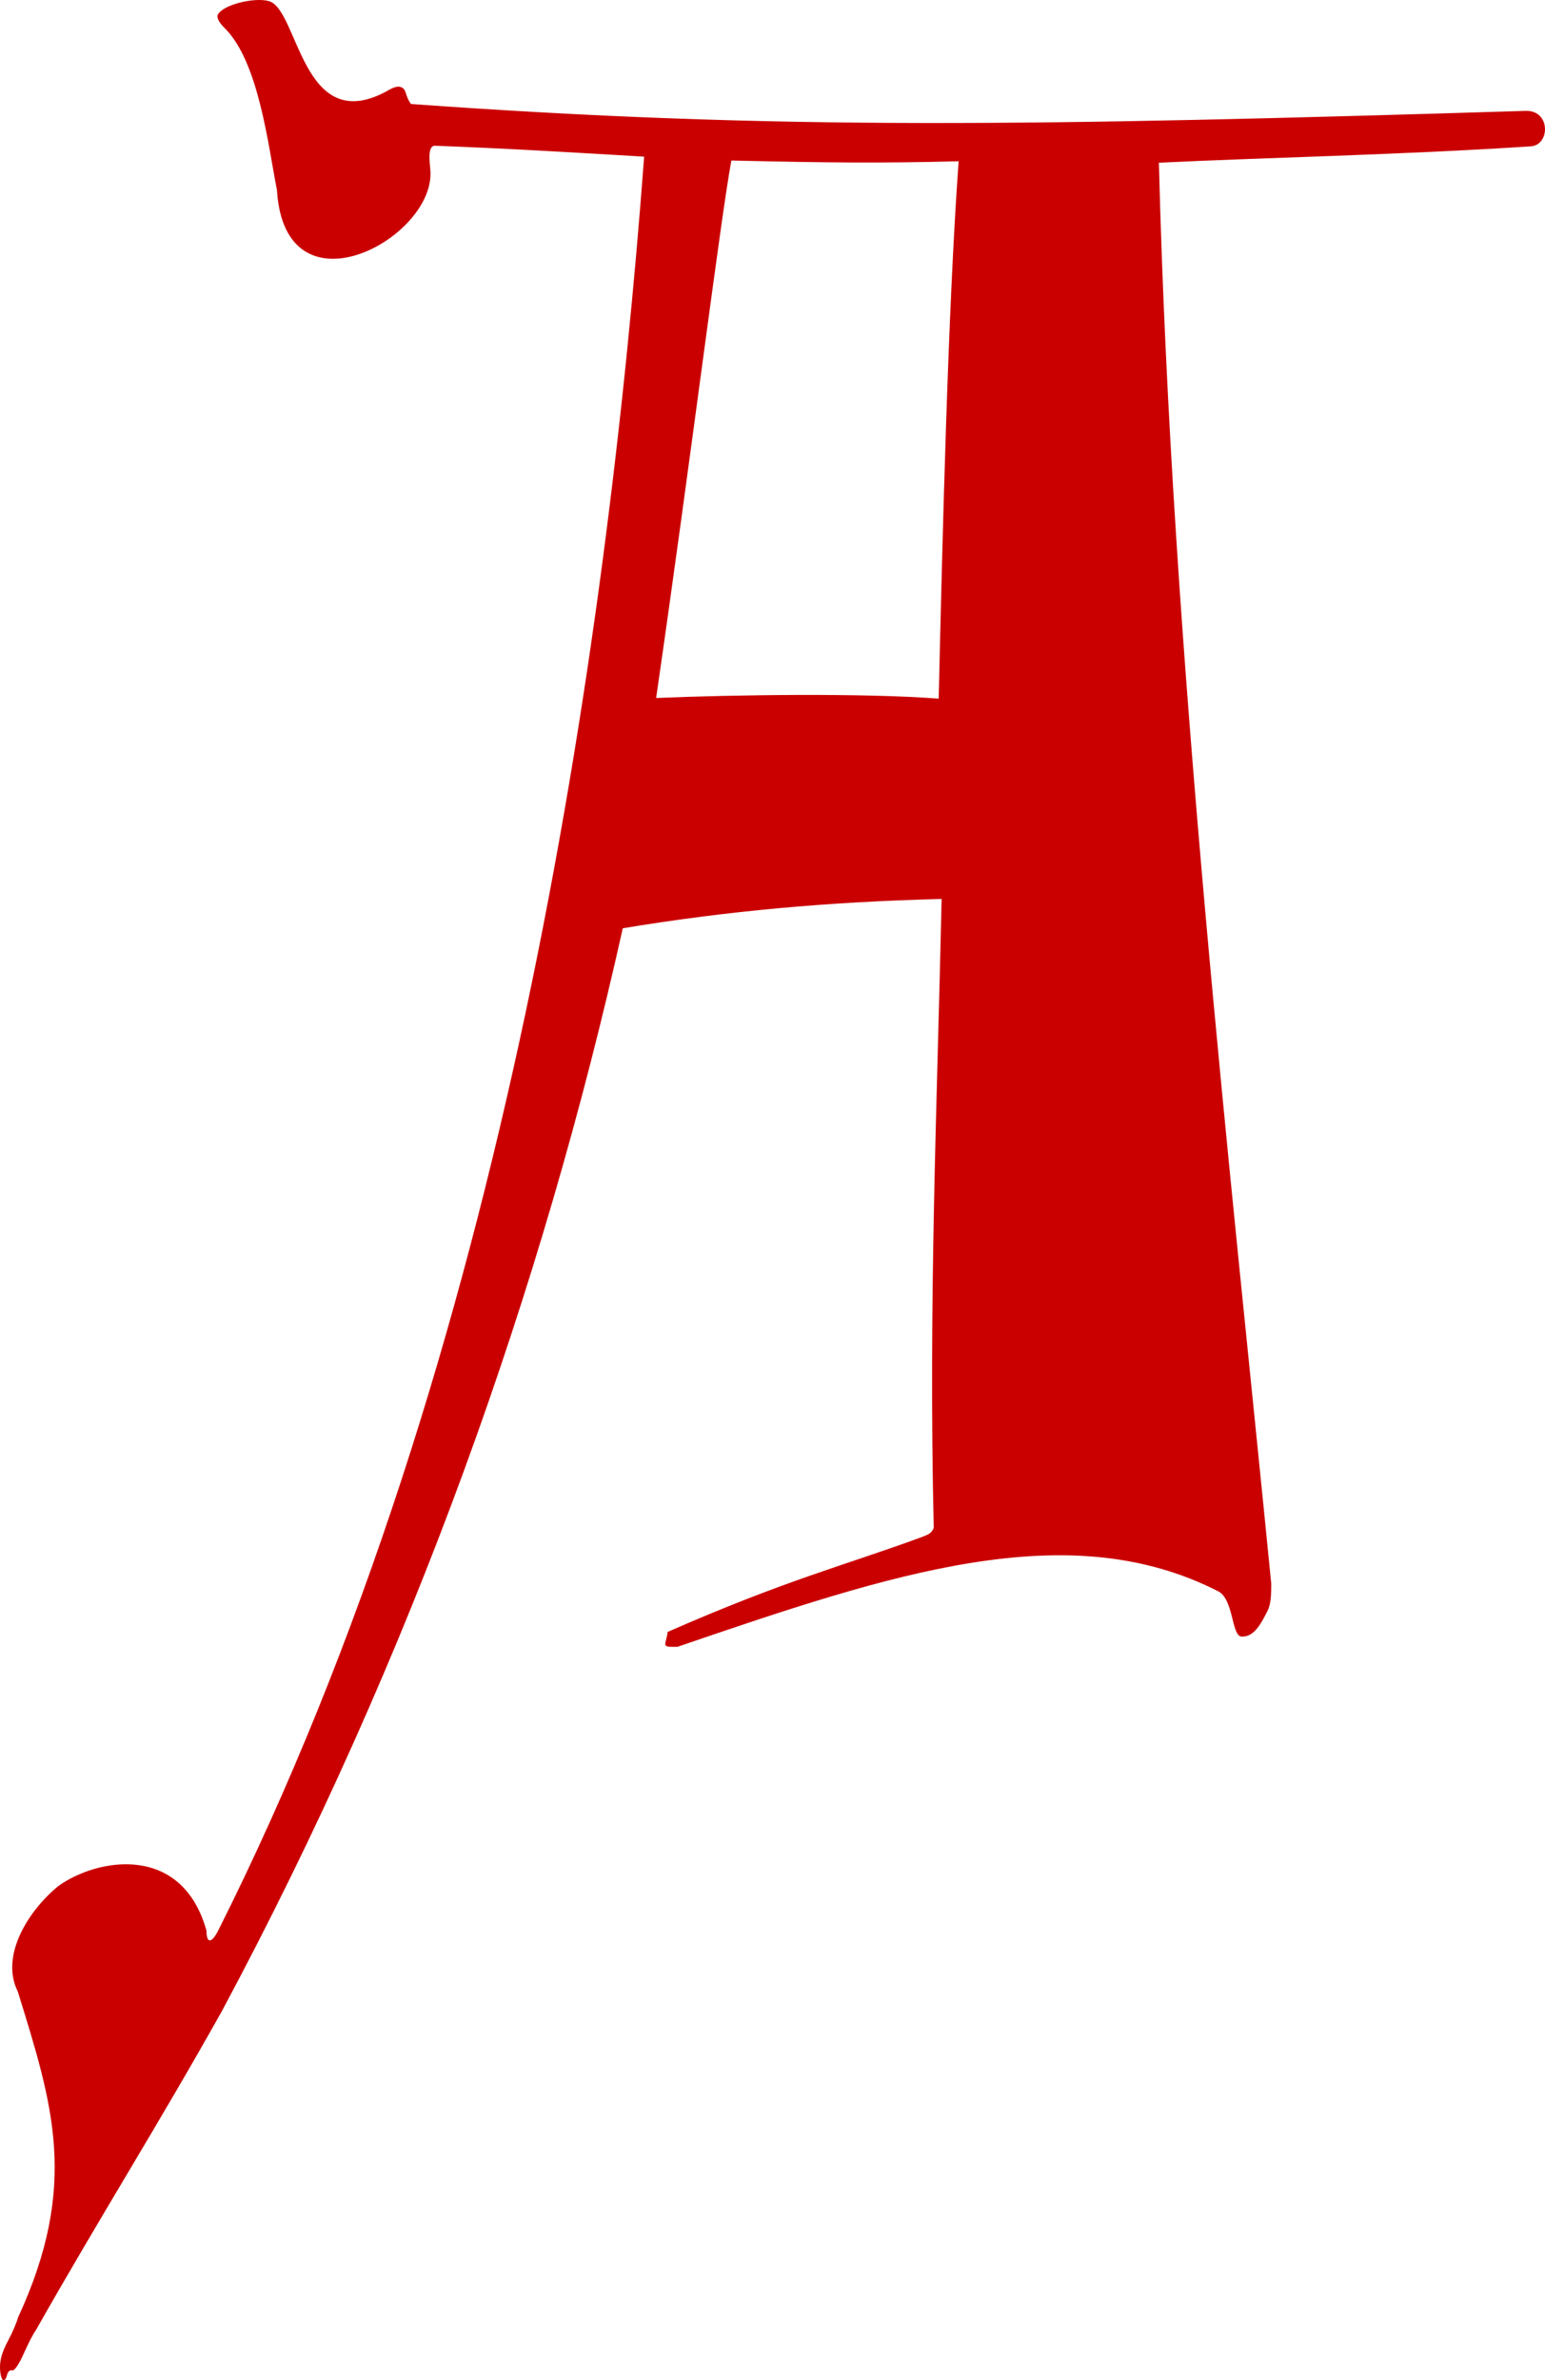 <?xml version="1.0" encoding="UTF-8" standalone="no"?>
<!-- Created with Inkscape (http://www.inkscape.org/) -->

<svg
   xmlns:dc="http://purl.org/dc/elements/1.1/"
   xmlns:cc="http://creativecommons.org/ns#"
   xmlns:rdf="http://www.w3.org/1999/02/22-rdf-syntax-ns#"
   xmlns:svg="http://www.w3.org/2000/svg"
   xmlns="http://www.w3.org/2000/svg"
   xmlns:sodipodi="http://sodipodi.sourceforge.net/DTD/sodipodi-0.dtd"
   xmlns:inkscape="http://www.inkscape.org/namespaces/inkscape"
   version="1.1"
   id="svg869"
   width="705.746"
   height="1086.687"
   viewBox="0 0 705.746 1086.687"
   sodipodi:docname="A--A-II-0011-51v.svg"
   inkscape:version="0.92.3 (2405546, 2018-03-11)">
  <defs
     id="defs873" />
  <sodipodi:namedview
     pagecolor="#ffffff"
     bordercolor="#666666"
     borderopacity="1"
     objecttolerance="10"
     gridtolerance="10"
     guidetolerance="10"
     inkscape:pageopacity="0"
     inkscape:pageshadow="2"
     inkscape:window-width="1440"
     inkscape:window-height="848"
     id="namedview871"
     showgrid="false"
     inkscape:zoom="0.39742805"
     inkscape:cx="282.45751"
     inkscape:cy="579.74959"
     inkscape:window-x="0"
     inkscape:window-y="25"
     inkscape:window-maximized="1"
     inkscape:current-layer="svg869"
     showguides="true"
     inkscape:guide-bbox="true"
     fit-margin-top="0"
     fit-margin-left="0"
     fit-margin-right="0"
     fit-margin-bottom="0" />
  <path
     style="fill:#ca0000;fill-opacity:1;stroke-width:1.333"
     d="m 99.439,6.803 c -0.512,1.335 0.679,3.574 3.227,6.064 15.549,15.431 19.812,53.53 23.837,73.847 3.59,59.402 72.765,21.951 70.074,-9.148 -0.322,-3.726 -1.341,-11.029 2.054,-11.029 34.205,1.285 64.808,3.167 95.61,4.978 C 277.439,296.051 231.467,619.309 99.638,881.428 c -3.002,5.885 -5.309,5.912 -5.309,0.062 -11.082,-39.935 -49.789,-33.333 -67.734,-20.391 -13.318,10.878 -26.779,31.583 -18.445,48.178 15.817,51.318 28.187,87.977 0.062,148.822 -0.537,2.172 -2.652,7.057 -4.697,10.855 -2.544,4.724 -3.65,8.62 -3.502,12.332 0.226,5.662 2.077,7.294 3.238,2.853 0.37,-1.416 1.403,-2.296 2.295,-1.953 0.976,0.374 3.102,-2.716 5.336,-7.758 2.043,-4.61 4.463,-9.281 5.379,-10.381 29.925,-52.83 56.073,-94.049 85.193,-146.072 87.047,-162.498 146.325,-329.613 183.031,-494.181 47.271,-7.849 93.583,-12.069 145.639,-13.386 -2.051,94.223 -6.02,182.564 -3.598,287.139 -0.967,2.529 -2.773,3.195 -5.967,4.367 -34.669,12.723 -61.959,19.552 -115.582,43.133 -0.01,0.55 -0.375,2.328 -0.811,3.953 -0.737,2.747 -0.364,2.946 5.328,2.832 98.47,-33.703 178.58,-60.338 247.189,-25.229 6.634,3.712 5.941,19.257 9.996,20.498 6.283,0.805 9.706,-6.608 12.287,-11.619 1.92,-3.729 1.659,-9.27 1.73,-12.463 -17.853,-181.38 -45.637,-423.181 -51.318,-648.723 45.431,-2.275 109.808,-3.537 169.879,-7.484 8.918,-0.586 9.095,-16.537 -2.315,-16.188 -224.245,6.842 -341.498,8.953 -509.211,-3.148 -2.94,-3.98 -1.771,-6.624 -4.551,-7.695 -2.367,-0.912 -5.547,1.357 -7.267,2.256 C 137.828,61.941 136.339,4.23 122.803,0.501 116.144,-1.334 101.723,2.122 99.439,6.803 Z M 437.897,73.625 c -4.898,67.629 -7.375,171.522 -9.112,245.334 -34.369,-2.629 -93.989,-1.775 -129.065,-0.297 16.011,-110.424 29.572,-220 34.374,-245.373 44.222,1.01 67.229,1.264 103.803,0.336 z"
     id="path879"
     inkscape:connector-curvature="0"
     sodipodi:nodetypes="cccsccccccccsccccccccscccccsccsscasscccccc" />
</svg>
